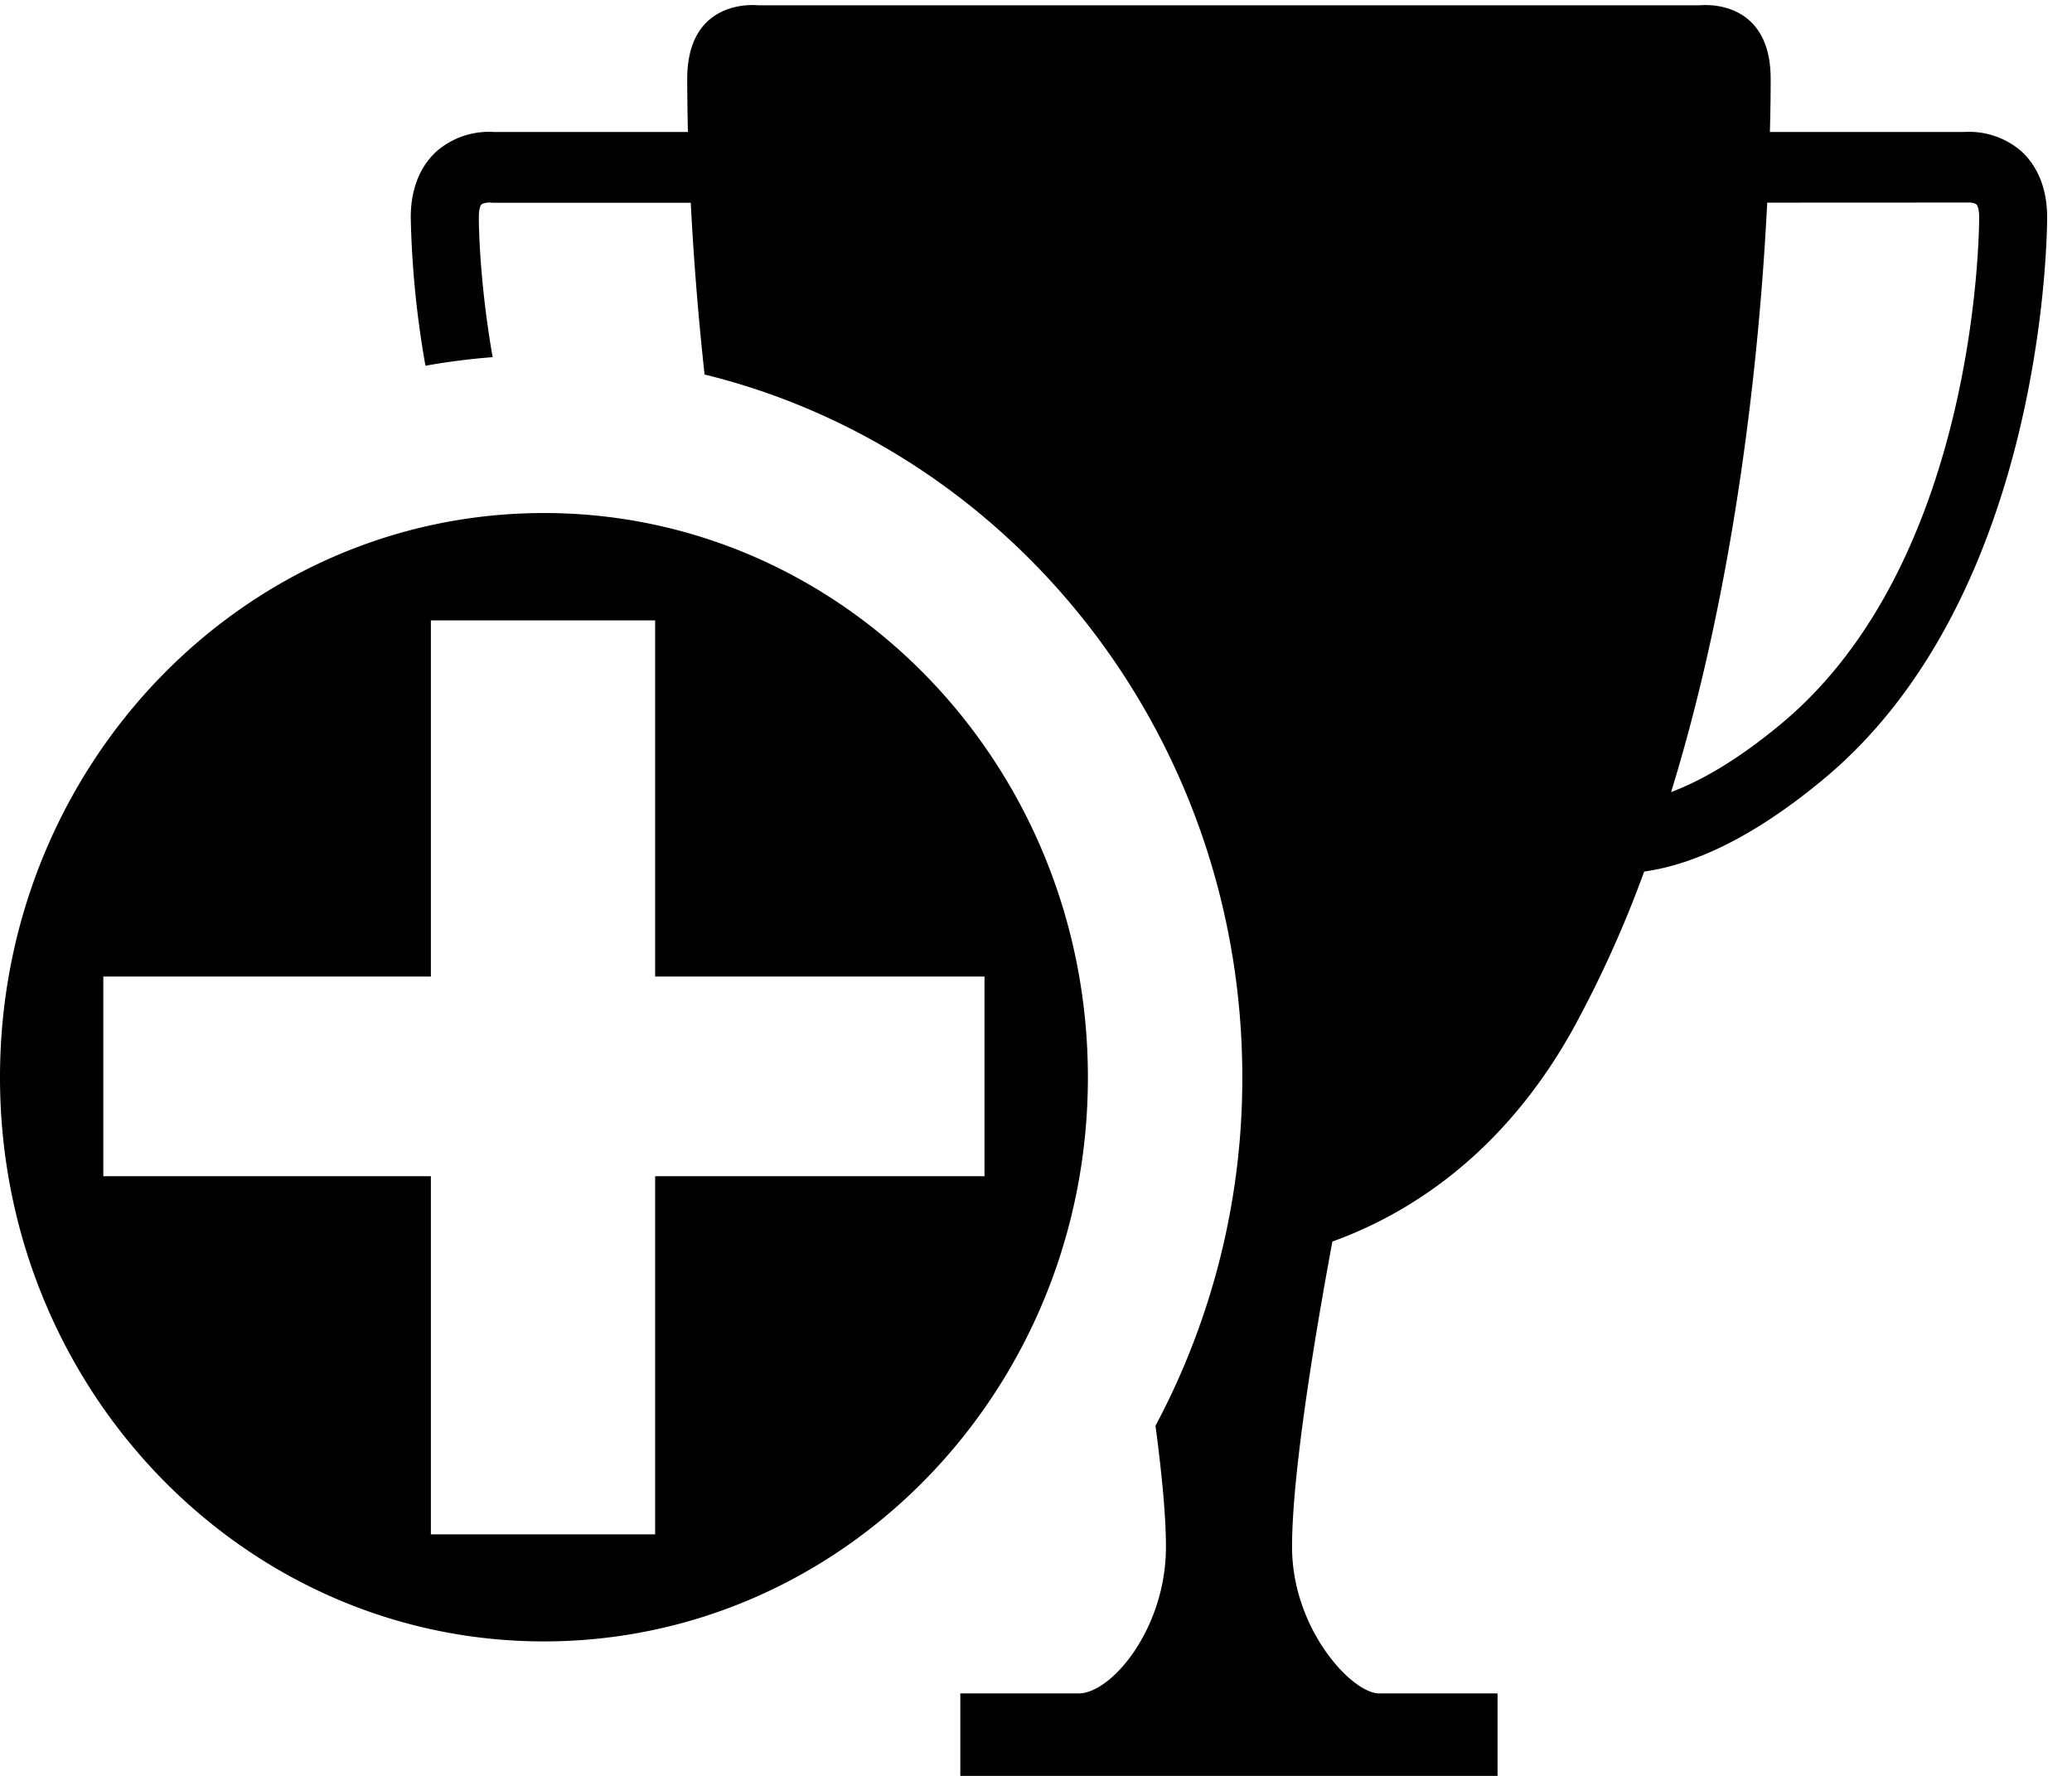 <svg width="21" height="18" xmlns="http://www.w3.org/2000/svg"><path d="M18.06 7.33c1.976-1.651 1.999-4.985 1.999-5.126 0-.083-.017-.122-.027-.131-.015-.015-.06-.022-.084-.02l-2.037.001c-.072 1.434-.297 3.776-.974 5.974.308-.115.681-.329 1.123-.698zm1.843-5.992a.809.809 0 0 1 .588.199c.117.109.257.313.257.667 0 .155-.025 3.821-2.255 5.684-.755.63-1.36.88-1.829.946a11.541 11.541 0 0 1-.73 1.612c-.724 1.292-1.698 1.874-2.43 2.138-.158.848-.409 2.319-.409 3.095 0 .83.605 1.485.883 1.485h1.2V18H9.733v-.836h1.2c.331 0 .884-.655.884-1.485 0-.321-.044-.763-.106-1.228a7.48 7.48 0 0 0 .88-3.532c0-3.459-2.33-6.358-5.45-7.123a30.174 30.174 0 0 1-.14-1.741H4.996a.39.39 0 0 1-.04-.003c-.012.001-.061.006-.077.021-.01.009-.026.048-.026.131 0 .057.004.638.14 1.416-.23.018-.457.047-.681.087a9.73 9.73 0 0 1-.149-1.503c0-.354.14-.558.258-.667a.809.809 0 0 1 .588-.199h1.963c-.005-.244-.007-.43-.007-.537 0-.836.719-.747.719-.747h9.544s.718-.089.718.747c0 .107-.001.293-.008.537h1.965zM6.64 11.922h3.338V9.898H6.64v-3.61H4.367v3.61h-3.32v2.024h3.32v3.63H6.64v-3.63zM5.513 5.2c3.044 0 5.513 2.56 5.513 5.72 0 3.157-2.469 5.717-5.513 5.717C2.468 16.637 0 14.077 0 10.92 0 7.76 2.468 5.2 5.513 5.2z" fill-rule="evenodd"/></svg>